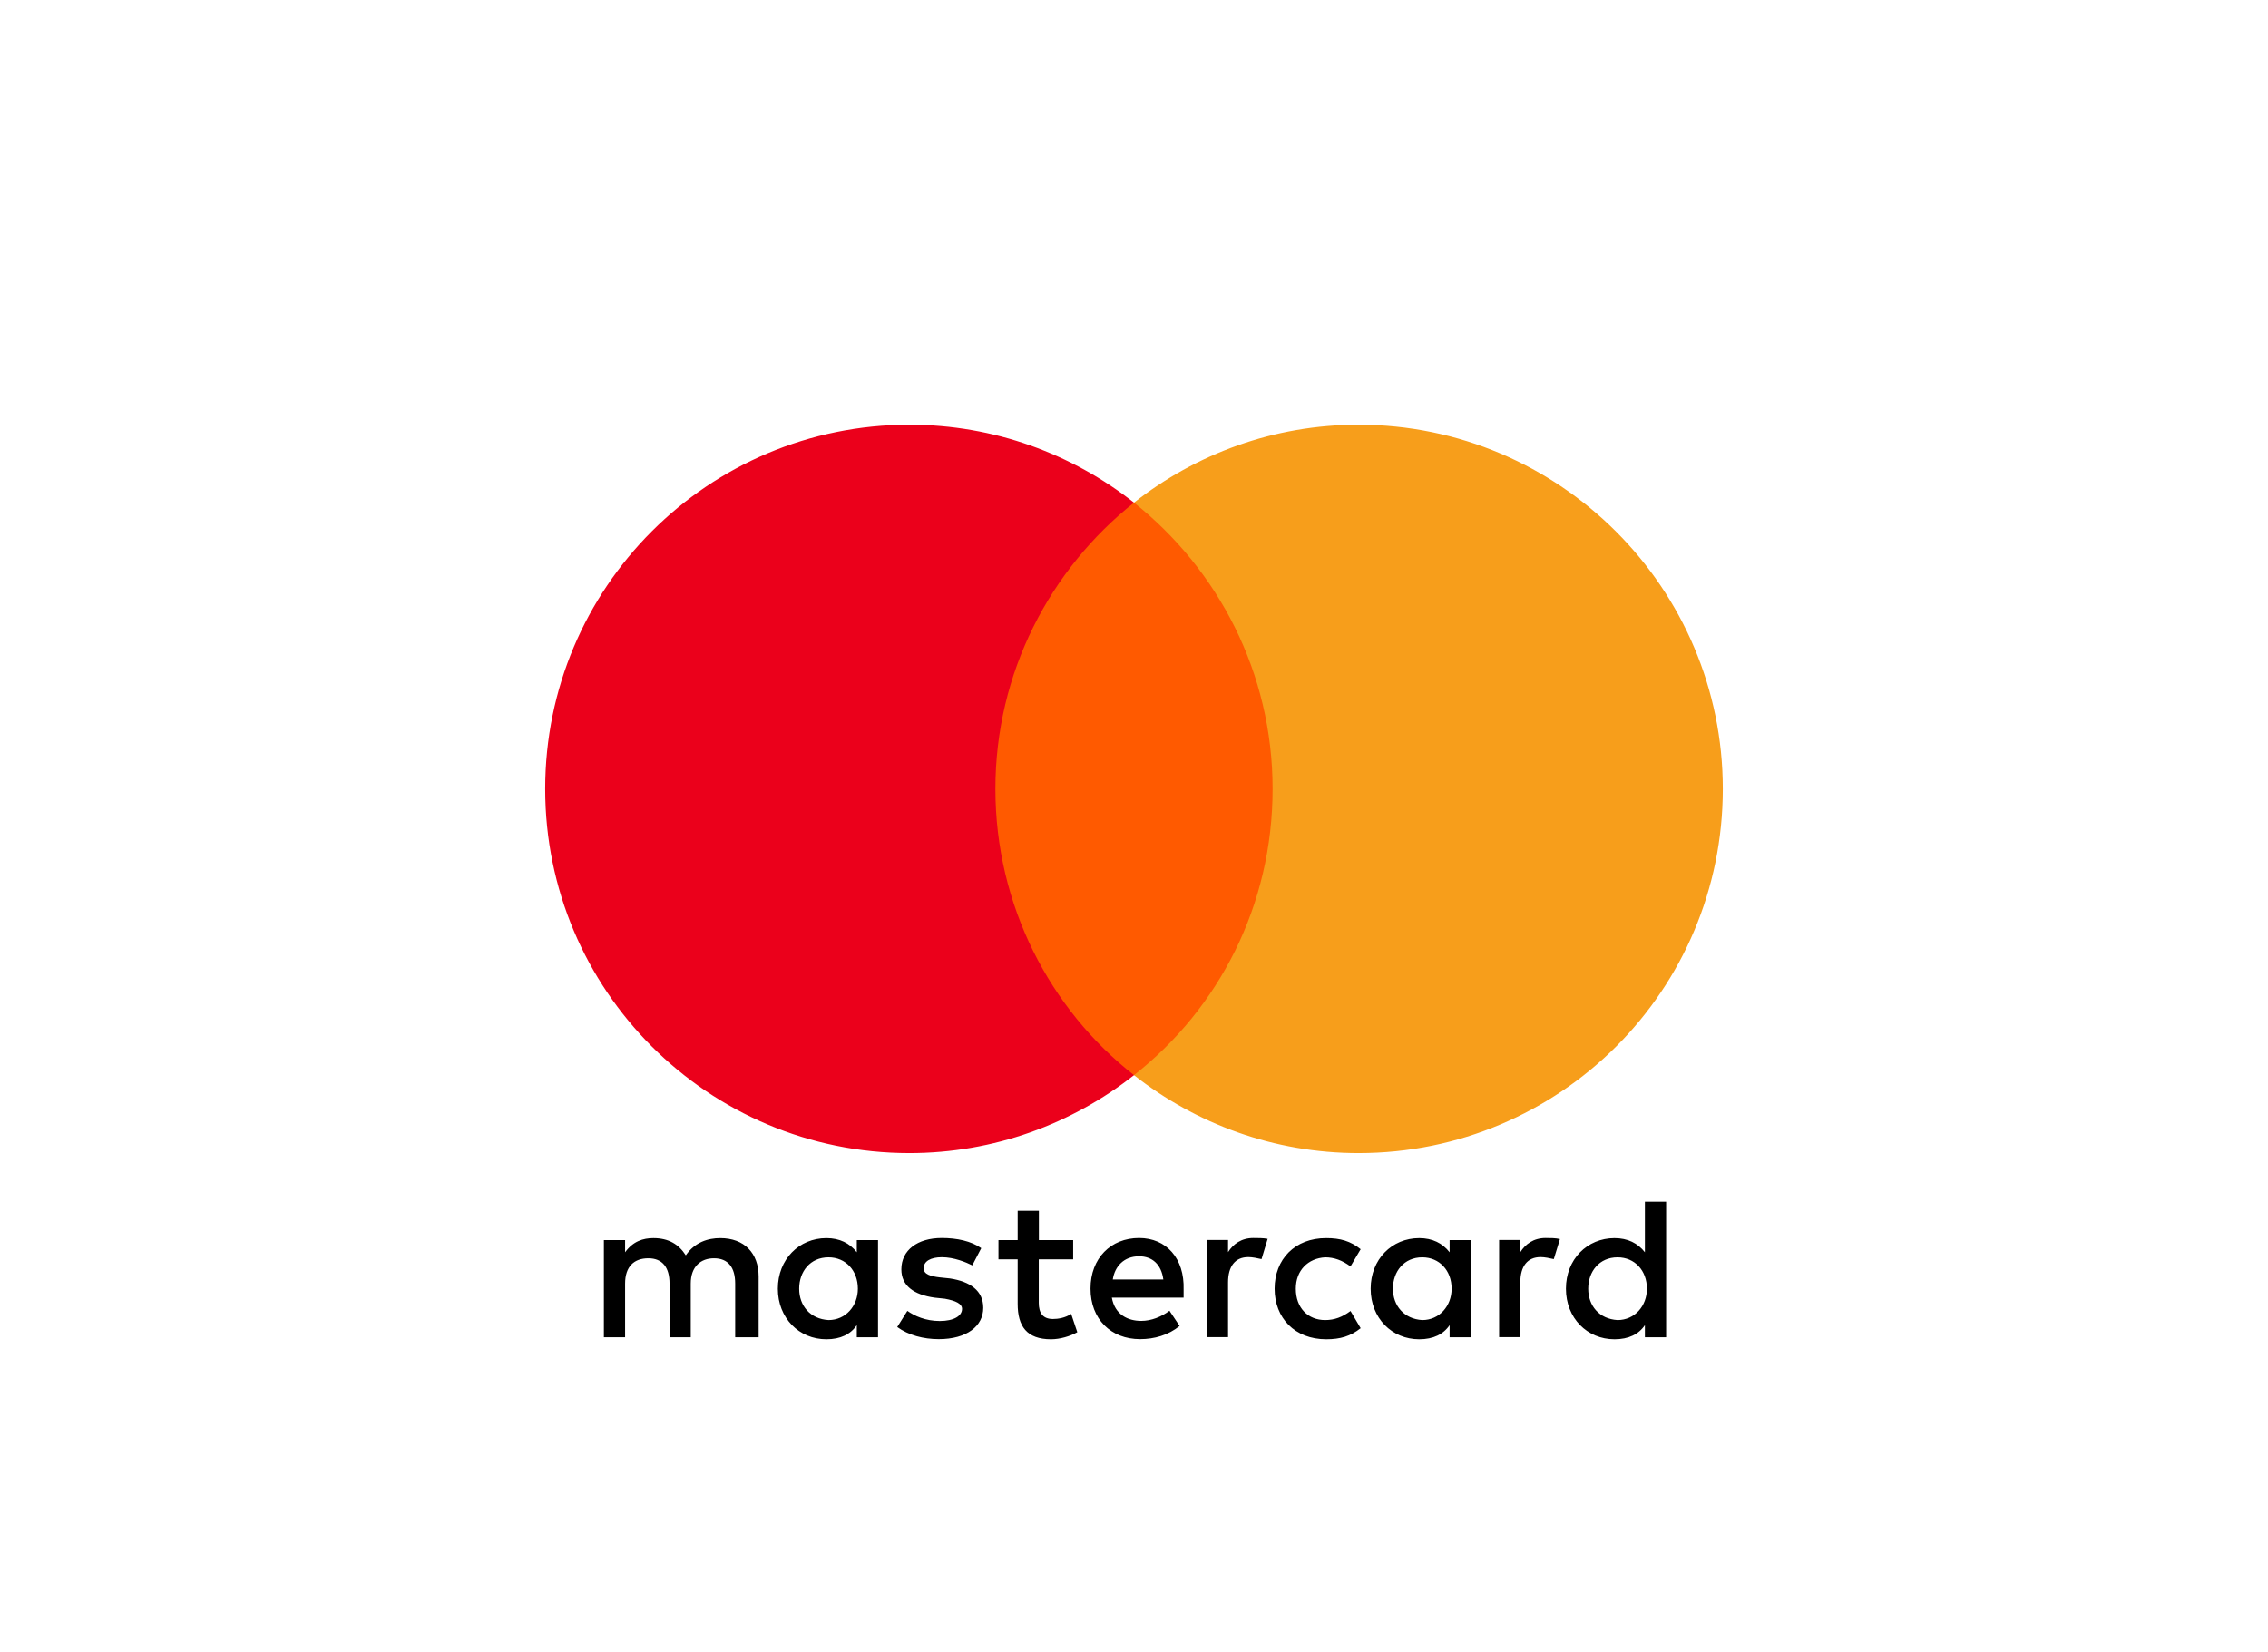 <svg width="162" height="118" viewBox="0 0 162 118" fill="none" xmlns="http://www.w3.org/2000/svg">
<g filter="url(#filter0_dd_1_279)">
<rect x="15" y="5" width="132" height="88" rx="8" fill="white"/>
<g clip-path="url(#clip0_1_279)">
<path d="M54.188 81.52V77.184C54.188 75.526 53.178 74.44 51.444 74.44C50.577 74.44 49.634 74.726 48.986 75.669C48.48 74.878 47.756 74.44 46.67 74.44C45.947 74.44 45.222 74.659 44.65 75.45V74.583H43.135V81.52H44.65V77.689C44.65 76.46 45.298 75.88 46.309 75.88C47.319 75.88 47.824 76.528 47.824 77.689V81.52H49.339V77.689C49.339 76.46 50.063 75.88 50.997 75.88C52.008 75.88 52.513 76.528 52.513 77.689V81.52H54.188ZM76.665 74.583H74.207V72.487H72.691V74.583H71.319V75.955H72.691V79.138C72.691 80.728 73.34 81.663 75.074 81.663C75.722 81.663 76.446 81.444 76.951 81.158L76.513 79.853C76.076 80.139 75.57 80.215 75.208 80.215C74.484 80.215 74.198 79.777 74.198 79.062V75.955H76.656V74.583H76.665ZM89.528 74.432C88.661 74.432 88.08 74.869 87.718 75.442V74.575H86.203V81.511H87.718V77.605C87.718 76.452 88.223 75.795 89.166 75.795C89.452 75.795 89.814 75.871 90.109 75.939L90.546 74.491C90.243 74.432 89.814 74.432 89.528 74.432ZM70.09 75.156C69.366 74.65 68.356 74.432 67.27 74.432C65.536 74.432 64.382 75.299 64.382 76.671C64.382 77.824 65.25 78.481 66.765 78.691L67.489 78.767C68.28 78.91 68.718 79.129 68.718 79.491C68.718 79.996 68.137 80.358 67.127 80.358C66.117 80.358 65.317 79.996 64.812 79.634L64.088 80.787C64.879 81.368 65.965 81.654 67.051 81.654C69.072 81.654 70.233 80.712 70.233 79.415C70.233 78.186 69.29 77.538 67.851 77.319L67.127 77.243C66.479 77.168 65.974 77.025 65.974 76.595C65.974 76.09 66.479 75.804 67.278 75.804C68.145 75.804 69.013 76.166 69.45 76.385L70.09 75.156ZM110.405 74.432C109.538 74.432 108.957 74.869 108.595 75.442V74.575H107.08V81.511H108.595V77.605C108.595 76.452 109.1 75.795 110.043 75.795C110.329 75.795 110.691 75.871 110.986 75.939L111.424 74.507C111.129 74.432 110.7 74.432 110.405 74.432ZM91.043 78.052C91.043 80.148 92.491 81.663 94.73 81.663C95.741 81.663 96.465 81.444 97.189 80.872L96.465 79.643C95.884 80.08 95.311 80.291 94.655 80.291C93.426 80.291 92.558 79.424 92.558 78.052C92.558 76.747 93.426 75.88 94.655 75.812C95.303 75.812 95.884 76.031 96.465 76.46L97.189 75.231C96.465 74.65 95.741 74.44 94.73 74.44C92.491 74.432 91.043 75.955 91.043 78.052ZM105.06 78.052V74.583H103.544V75.45C103.039 74.802 102.315 74.44 101.372 74.44C99.419 74.44 97.904 75.955 97.904 78.052C97.904 80.148 99.419 81.663 101.372 81.663C102.383 81.663 103.107 81.301 103.544 80.653V81.52H105.06V78.052ZM99.495 78.052C99.495 76.822 100.286 75.812 101.591 75.812C102.82 75.812 103.687 76.755 103.687 78.052C103.687 79.281 102.82 80.291 101.591 80.291C100.295 80.215 99.495 79.272 99.495 78.052ZM81.362 74.432C79.342 74.432 77.894 75.88 77.894 78.043C77.894 80.215 79.342 81.654 81.438 81.654C82.448 81.654 83.458 81.368 84.258 80.712L83.534 79.626C82.953 80.064 82.229 80.35 81.514 80.35C80.571 80.35 79.636 79.912 79.418 78.691H84.544C84.544 78.472 84.544 78.329 84.544 78.11C84.612 75.88 83.307 74.432 81.362 74.432ZM81.362 75.737C82.305 75.737 82.953 76.317 83.096 77.395H79.485C79.628 76.46 80.276 75.737 81.362 75.737ZM119.009 78.052V71.839H117.493V75.45C116.988 74.802 116.264 74.44 115.322 74.44C113.368 74.44 111.853 75.955 111.853 78.052C111.853 80.148 113.368 81.663 115.322 81.663C116.332 81.663 117.056 81.301 117.493 80.653V81.52H119.009V78.052ZM113.444 78.052C113.444 76.822 114.236 75.812 115.54 75.812C116.769 75.812 117.637 76.755 117.637 78.052C117.637 79.281 116.769 80.291 115.54 80.291C114.236 80.215 113.444 79.272 113.444 78.052ZM62.716 78.052V74.583H61.2V75.45C60.695 74.802 59.971 74.44 59.029 74.44C57.075 74.44 55.56 75.955 55.56 78.052C55.56 80.148 57.075 81.663 59.029 81.663C60.039 81.663 60.763 81.301 61.2 80.653V81.52H62.716V78.052ZM57.084 78.052C57.084 76.822 57.875 75.812 59.18 75.812C60.409 75.812 61.276 76.755 61.276 78.052C61.276 79.281 60.409 80.291 59.18 80.291C57.875 80.215 57.084 79.272 57.084 78.052Z" fill="black"/>
<path d="M92.348 21.902H69.585V62.798H92.348V21.902Z" fill="#FF5A00"/>
<path d="M71.1 42.35C71.1 34.041 75.006 26.666 81 21.902C76.589 18.433 71.024 16.337 64.955 16.337C50.576 16.337 38.942 27.971 38.942 42.35C38.942 56.728 50.576 68.362 64.955 68.362C71.024 68.362 76.589 66.266 81 62.798C74.998 58.1 71.1 50.658 71.1 42.35Z" fill="#EB001B"/>
<path d="M123.058 42.35C123.058 56.728 111.424 68.362 97.045 68.362C90.976 68.362 85.411 66.266 81 62.798C87.07 58.024 90.9 50.658 90.9 42.35C90.9 34.041 86.994 26.666 81 21.902C85.403 18.433 90.967 16.337 97.037 16.337C111.424 16.337 123.058 28.047 123.058 42.35Z" fill="#F79E1B"/>
</g>
</g>
<defs>
<filter id="filter0_dd_1_279" x="0" y="0" width="162" height="118" filterUnits="userSpaceOnUse" color-interpolation-filters="sRGB">
<feFlood flood-opacity="0" result="BackgroundImageFix"/>
<feColorMatrix in="SourceAlpha" type="matrix" values="0 0 0 0 0 0 0 0 0 0 0 0 0 0 0 0 0 0 127 0" result="hardAlpha"/>
<feOffset dy="4"/>
<feGaussianBlur stdDeviation="3"/>
<feColorMatrix type="matrix" values="0 0 0 0 0 0 0 0 0 0 0 0 0 0 0 0 0 0 0.05 0"/>
<feBlend mode="normal" in2="BackgroundImageFix" result="effect1_dropShadow_1_279"/>
<feColorMatrix in="SourceAlpha" type="matrix" values="0 0 0 0 0 0 0 0 0 0 0 0 0 0 0 0 0 0 127 0" result="hardAlpha"/>
<feOffset dy="10"/>
<feGaussianBlur stdDeviation="7.5"/>
<feColorMatrix type="matrix" values="0 0 0 0 0 0 0 0 0 0 0 0 0 0 0 0 0 0 0.1 0"/>
<feBlend mode="normal" in2="effect1_dropShadow_1_279" result="effect2_dropShadow_1_279"/>
<feBlend mode="normal" in="SourceGraphic" in2="effect2_dropShadow_1_279" result="shape"/>
</filter>
<clipPath id="clip0_1_279">
<rect width="84.115" height="65.326" fill="white" transform="translate(38.942 16.337)"/>
</clipPath>
</defs>
</svg>
